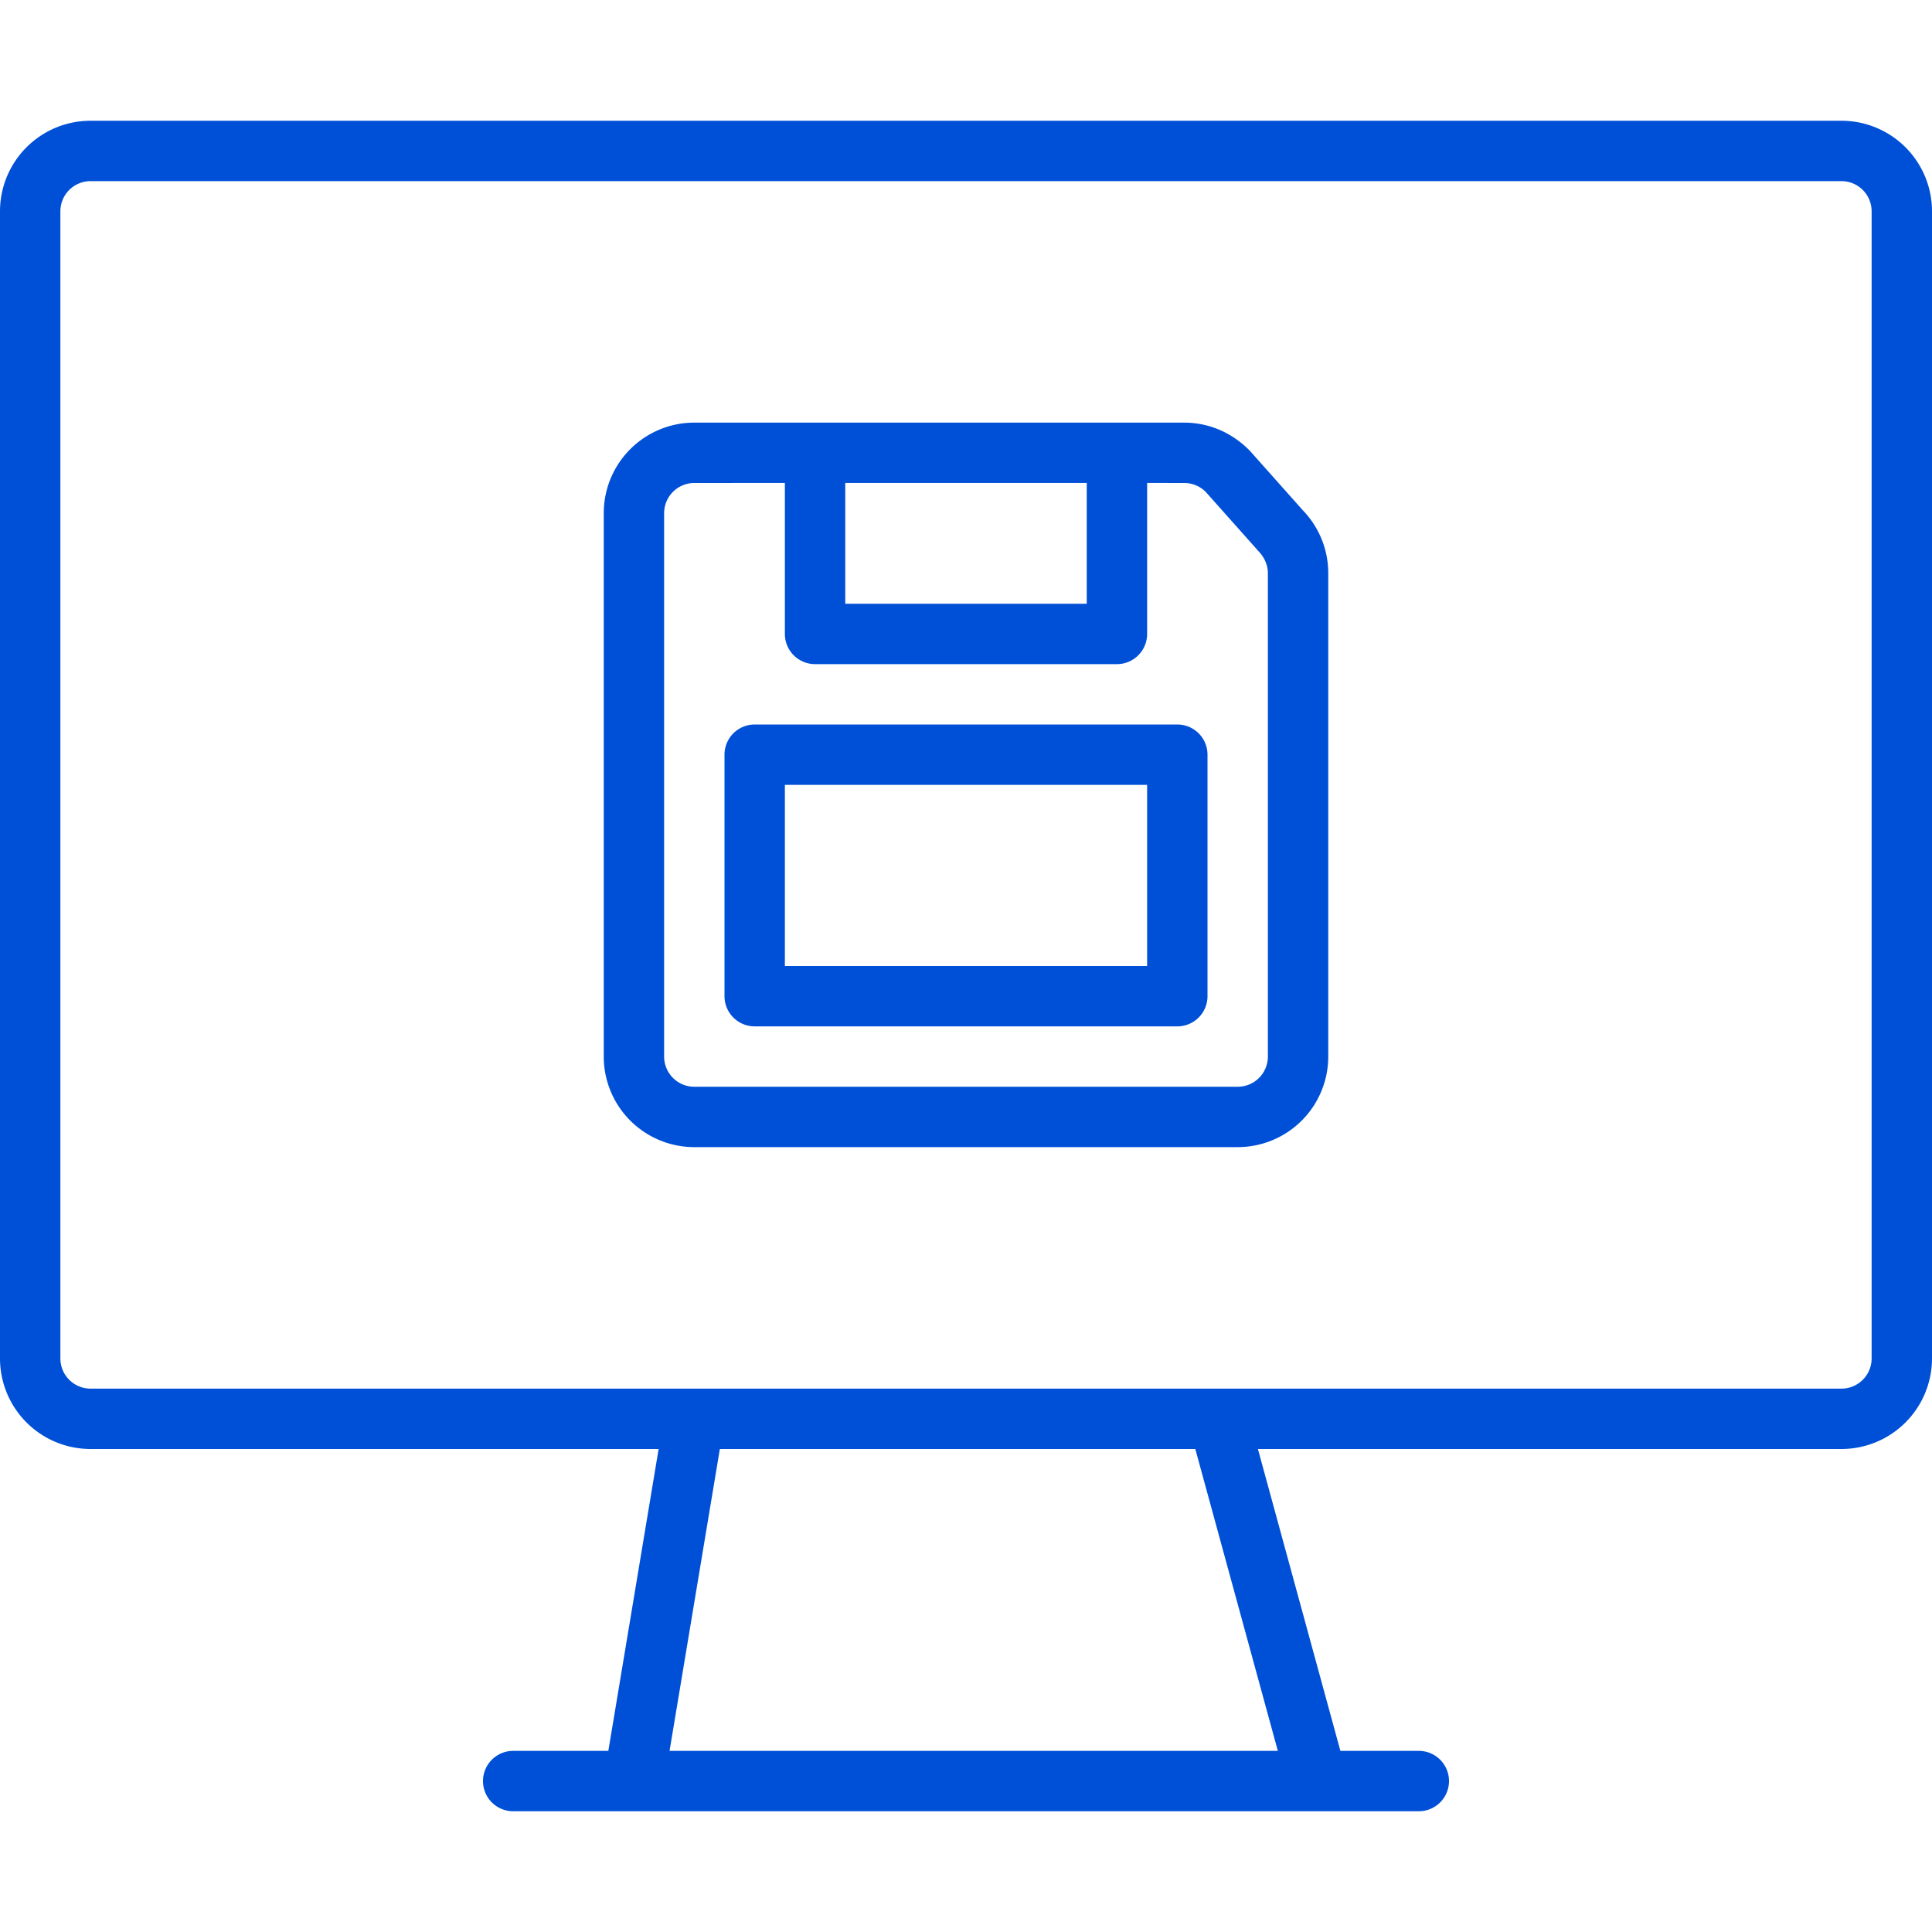 <svg xmlns="http://www.w3.org/2000/svg" width="32" height="32" viewBox="0 0 32 32">
    <path fill="#0050D7" fill-rule="evenodd" d="M30.5 2A1.5 1.5 0 0 1 32 3.5v19a1.5 1.5 0 0 1-1.5 1.5h-9.665l1.366 5H23.5a.5.5 0 1 1 0 1h-15a.5.5 0 1 1 0-1h1.576l.833-5H1.5A1.5 1.5 0 0 1 0 22.5v-19A1.5 1.5 0 0 1 1.5 2h29zM19.798 24h-7.875l-.833 5h10.075l-1.367-5zM30.5 3h-29a.5.5 0 0 0-.5.5v19a.5.5 0 0 0 .5.5h29a.5.5 0 0 0 .5-.5v-19a.5.5 0 0 0-.5-.5zM19.607 7c.406-.002.796.16 1.096.468l.877.985c.272.282.422.659.42 1.047v8a1.5 1.5 0 0 1-1.5 1.5h-9a1.5 1.5 0 0 1-1.5-1.5v-9A1.5 1.5 0 0 1 11.5 7h8.107zM13 7.999L11.5 8a.5.5 0 0 0-.5.5v9a.5.5 0 0 0 .5.5h9a.5.5 0 0 0 .5-.5V9.497c0-.13-.05-.256-.153-.365l-.874-.982A.502.502 0 0 0 19.61 8L19 7.999V10.5a.5.5 0 0 1-.5.5h-5a.5.5 0 0 1-.5-.5V7.999zM19.5 12a.5.5 0 0 1 .5.5v4a.5.5 0 0 1-.5.5h-7a.5.5 0 0 1-.5-.5v-4a.5.5 0 0 1 .5-.5h7zm-.5 1h-6v3h6v-3zm-1-5.001h-4V10h4V7.999z"/>
</svg>
